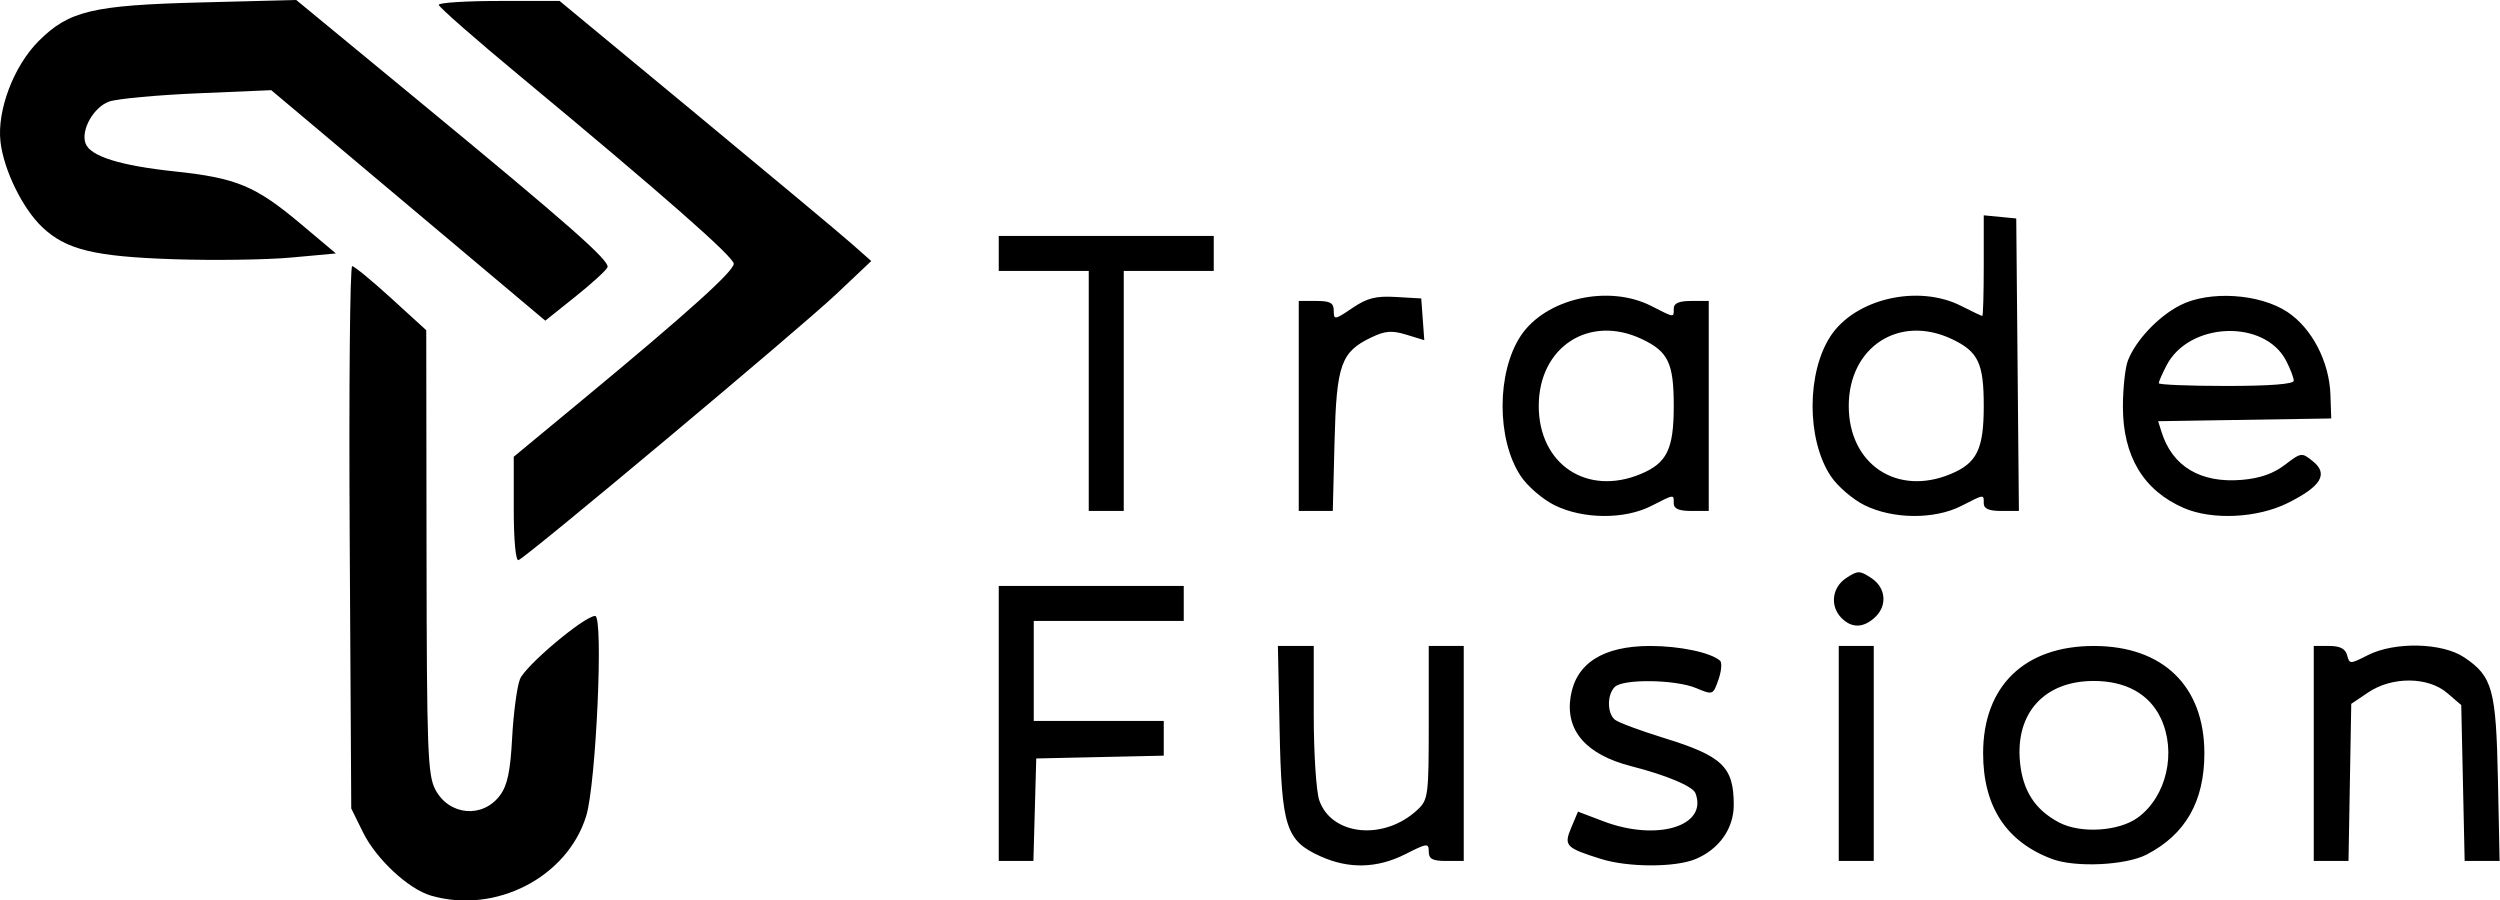 <?xml version="1.0" encoding="UTF-8" standalone="no"?>
<!-- Created with Inkscape (http://www.inkscape.org/) -->

<svg
   version="1.1"
   id="svg1"
   width="500"
   height="180"
   viewBox="0 0 500 180"
   sodipodi:docname="logo2.png"
   inkscape:export-filename="logo2.svg"
   inkscape:export-xdpi="96"
   inkscape:export-ydpi="96"
   xmlns:inkscape="http://www.inkscape.org/namespaces/inkscape"
   xmlns:sodipodi="http://sodipodi.sourceforge.net/DTD/sodipodi-0.dtd"
   xmlns="http://www.w3.org/2000/svg"
   xmlns:svg="http://www.w3.org/2000/svg">
  <defs
     id="defs1" />
  <sodipodi:namedview
     id="namedview1"
     pagecolor="#505050"
     bordercolor="#ffffff"
     borderopacity="1"
     inkscape:showpageshadow="0"
     inkscape:pageopacity="0"
     inkscape:pagecheckerboard="1"
     inkscape:deskcolor="#505050" />
  <g
     inkscape:groupmode="layer"
     inkscape:label="Image"
     id="g1">
    <path
       style="fill:#000000"
       d="M 86.21,179.128 C 81.674,177.809 75.231,171.808 72.588,166.439 l -2.338,-4.747 -0.312,-54.25 c -0.172,-29.837 0.053,-54.232 0.5,-54.211 0.447,0.022 3.962,2.913 7.812,6.424 l 7,6.385 0.056,44.326 c 0.051,39.844 0.229,44.653 1.768,47.561 2.754,5.205 9.464,5.795 12.928,1.138 1.477,-1.986 2.069,-4.789 2.426,-11.5 0.26,-4.88 0.959,-10.149 1.554,-11.709 1.016,-2.667 12.9,-12.665 15.053,-12.665 1.692,0 0.186,33.583 -1.794,40 -3.79,12.286 -18.176,19.674 -31.032,15.936 z M 264.066,171.249 c -6.887,-3.127 -7.749,-5.805 -8.145,-25.307 l -0.34,-16.75 h 3.584 3.584 v 13.851 c 0,7.618 0.499,15.282 1.108,17.03 2.476,7.102 12.992,8.107 19.642,1.878 2.144,-2.008 2.25,-2.831 2.25,-17.433 v -15.326 h 3.5 3.5 v 21.5 21.5 h -3.5 c -2.748,0 -3.5,-0.4 -3.5,-1.864 0,-1.747 -0.292,-1.716 -4.669,0.5 -5.648,2.859 -11.333,3 -17.014,0.421 z m 56.145,0.544 c -7.091,-2.221 -7.49,-2.643 -5.955,-6.284 l 1.341,-3.183 5.087,1.933 c 10.733,4.078 20.935,0.967 18.409,-5.614 -0.534,-1.391 -5.779,-3.599 -12.843,-5.405 -9.023,-2.307 -13.209,-7.114 -12.124,-13.921 1.064,-6.669 6.501,-10.126 15.925,-10.126 5.903,0 12.116,1.313 13.962,2.95 0.42,0.372 0.276,2.075 -0.32,3.783 -1.076,3.086 -1.106,3.097 -4.481,1.687 -4.14,-1.73 -14.611,-1.871 -16.262,-0.22 -1.566,1.566 -1.538,5.283 0.05,6.561 0.688,0.553 5.075,2.187 9.75,3.63 11.767,3.633 14,5.772 14,13.408 0,4.722 -2.911,8.847 -7.636,10.822 -4.05,1.692 -13.469,1.682 -18.903,-0.02 z m 90.223,0.012 c -9.18,-3.421 -13.809,-10.511 -13.809,-21.147 0,-13.435 8.277,-21.465 22.125,-21.465 13.848,0 22.125,8.031 22.125,21.465 0,9.626 -3.768,16.23 -11.559,20.259 -4.172,2.157 -14.21,2.63 -18.882,0.888 z m 17.141,-8.294 c 5.747,-4.211 7.79,-13.113 4.569,-19.902 -2.285,-4.814 -6.984,-7.417 -13.394,-7.417 -9.87,0 -15.696,6.404 -14.753,16.215 0.552,5.749 3.019,9.56 7.824,12.09 4.307,2.267 11.968,1.788 15.753,-0.987 z M 199.75,144.692 v -27.5 h 18.5 18.5 v 3.5 3.5 h -15 -15 v 10 10 h 13 13 v 3.47 3.47 l -12.75,0.28 -12.75,0.28 -0.285,10.25 -0.285,10.25 h -3.465 -3.465 z m 168,6 v -21.5 h 3.5 3.5 v 21.5 21.5 h -3.5 -3.5 z m 95,0 v -21.5 h 3.094 c 2.17,0 3.238,0.553 3.578,1.852 0.472,1.803 0.581,1.803 4.118,0 5.381,-2.743 14.91,-2.529 19.313,0.435 5.659,3.809 6.358,6.35 6.733,24.463 l 0.337,16.25 h -3.496 -3.496 l -0.34,-15.588 -0.34,-15.588 -2.806,-2.412 c -3.817,-3.281 -11.024,-3.337 -15.796,-0.124 l -3.398,2.288 -0.275,15.712 -0.275,15.712 h -3.475 -3.475 z M 368.321,123.621 c -2.381,-2.381 -1.946,-6.137 0.929,-8.021 2.316,-1.517 2.684,-1.517 5,0 2.972,1.948 3.279,5.577 0.671,7.937 -2.297,2.078 -4.576,2.107 -6.6,0.084 z M 102.75,101.854 V 91.349 l 14.052,-11.63 c 20.617,-17.063 29.948,-25.466 29.948,-26.969 0,-1.372 -14.356,-13.974 -42.755,-37.535 -8.935,-7.412 -16.245,-13.825 -16.245,-14.25 0,-0.425 5.438,-0.773 12.085,-0.773 h 12.085 l 27.165,22.474 c 14.941,12.361 28.965,24.063 31.165,26.006 l 4,3.532 -6.969,6.591 c -7.289,6.894 -61.95,52.651 -63.588,53.23 -0.552,0.195 -0.943,-4.021 -0.943,-10.171 z m 208.168,-0.808 c -2.398,-1.187 -5.428,-3.801 -6.787,-5.855 -4.827,-7.293 -4.819,-20.717 0.016,-28.022 4.938,-7.462 17.534,-10.346 26.103,-5.977 4.692,2.392 4.5,2.371 4.5,0.5 0,-1.048 1.056,-1.5 3.5,-1.5 h 3.5 v 21 21 h -3.5 c -2.444,0 -3.5,-0.452 -3.5,-1.5 0,-1.871 0.192,-1.892 -4.5,0.5 -5.349,2.727 -13.654,2.665 -19.332,-0.146 z m 17.233,-6.249 c 5.255,-2.196 6.599,-4.966 6.599,-13.606 0,-8.57 -1.094,-10.868 -6.367,-13.37 -10.529,-4.996 -20.633,1.551 -20.633,13.37 0,11.671 9.642,18.101 20.401,13.606 z m 44.767,6.249 c -2.398,-1.187 -5.428,-3.801 -6.787,-5.855 -4.827,-7.293 -4.819,-20.717 0.016,-28.022 4.938,-7.462 17.534,-10.346 26.103,-5.977 2.158,1.1 4.053,2 4.211,2 0.159,0 0.289,-4.529 0.289,-10.063 V 43.065 l 3.25,0.313 3.25,0.313 0.265,29.25 0.265,29.25 h -3.515 c -2.458,0 -3.515,-0.451 -3.515,-1.5 0,-1.871 0.192,-1.892 -4.5,0.5 -5.349,2.727 -13.654,2.665 -19.332,-0.146 z m 17.233,-6.249 c 5.255,-2.196 6.599,-4.966 6.599,-13.606 0,-8.57 -1.094,-10.868 -6.367,-13.37 -10.529,-4.996 -20.633,1.551 -20.633,13.37 0,11.671 9.642,18.101 20.401,13.606 z m 46.606,6.801 c -8.067,-3.498 -12.188,-10.366 -12.175,-20.29 0.005,-3.639 0.45,-7.767 0.99,-9.173 1.558,-4.058 6.086,-8.856 10.467,-11.091 5.819,-2.968 15.876,-2.332 21.45,1.356 4.893,3.238 8.373,9.932 8.598,16.538 l 0.162,4.753 -17.31,0.274 -17.31,0.274 0.704,2.226 c 2.162,6.836 7.798,10.191 15.982,9.512 3.65,-0.303 6.33,-1.232 8.645,-2.998 3.291,-2.51 3.398,-2.524 5.63,-0.716 3.135,2.538 1.646,5.008 -5.02,8.33 -6.092,3.036 -15.125,3.472 -20.814,1.005 z m 21.993,-25.457 c 0,-0.577 -0.683,-2.37 -1.517,-3.983 -4.336,-8.386 -19.419,-7.794 -23.935,0.939 -0.852,1.647 -1.549,3.242 -1.549,3.544 0,0.302 6.075,0.55 13.5,0.55 8.759,0 13.5,-0.369 13.5,-1.05 z m -241,2.05 v -24 h -9 -9 v -3.5 -3.5 h 21.5 21.5 v 3.5 3.5 h -9 -9 v 24 24 h -3.5 -3.5 z m 42,3 v -21 h 3.5 c 2.815,0 3.5,0.385 3.5,1.97 0,1.862 0.203,1.832 3.706,-0.545 2.974,-2.018 4.702,-2.457 8.75,-2.22 l 5.044,0.295 0.304,4.173 0.304,4.173 -3.576,-1.097 c -2.897,-0.889 -4.227,-0.787 -7.005,0.538 -6.094,2.906 -6.984,5.432 -7.373,20.918 l -0.346,13.797 h -3.404 -3.404 z M 81.654,41.085 54.25,18.036 39.506,18.664 c -8.109,0.345 -16.054,1.084 -17.656,1.643 -3.127,1.09 -5.748,5.754 -4.728,8.412 0.979,2.552 6.922,4.406 17.848,5.568 12.367,1.315 16.148,2.894 25.244,10.546 l 6.965,5.859 -8.965,0.818 C 53.284,51.96 42.725,52.111 34.75,51.845 18.804,51.315 13.208,49.946 8.421,45.403 4.509,41.692 0.747,33.99 0.098,28.364 -0.626,22.093 2.739,13.203 7.722,8.22 13.783,2.159 18.483,1.041 40.25,0.485 l 19,-0.485 24.5,20.191 c 30.051,24.765 38.189,31.933 37.751,33.25 -0.187,0.56 -3.062,3.194 -6.391,5.855 l -6.051,4.838 z"
       id="path1" />
  </g>
</svg>
